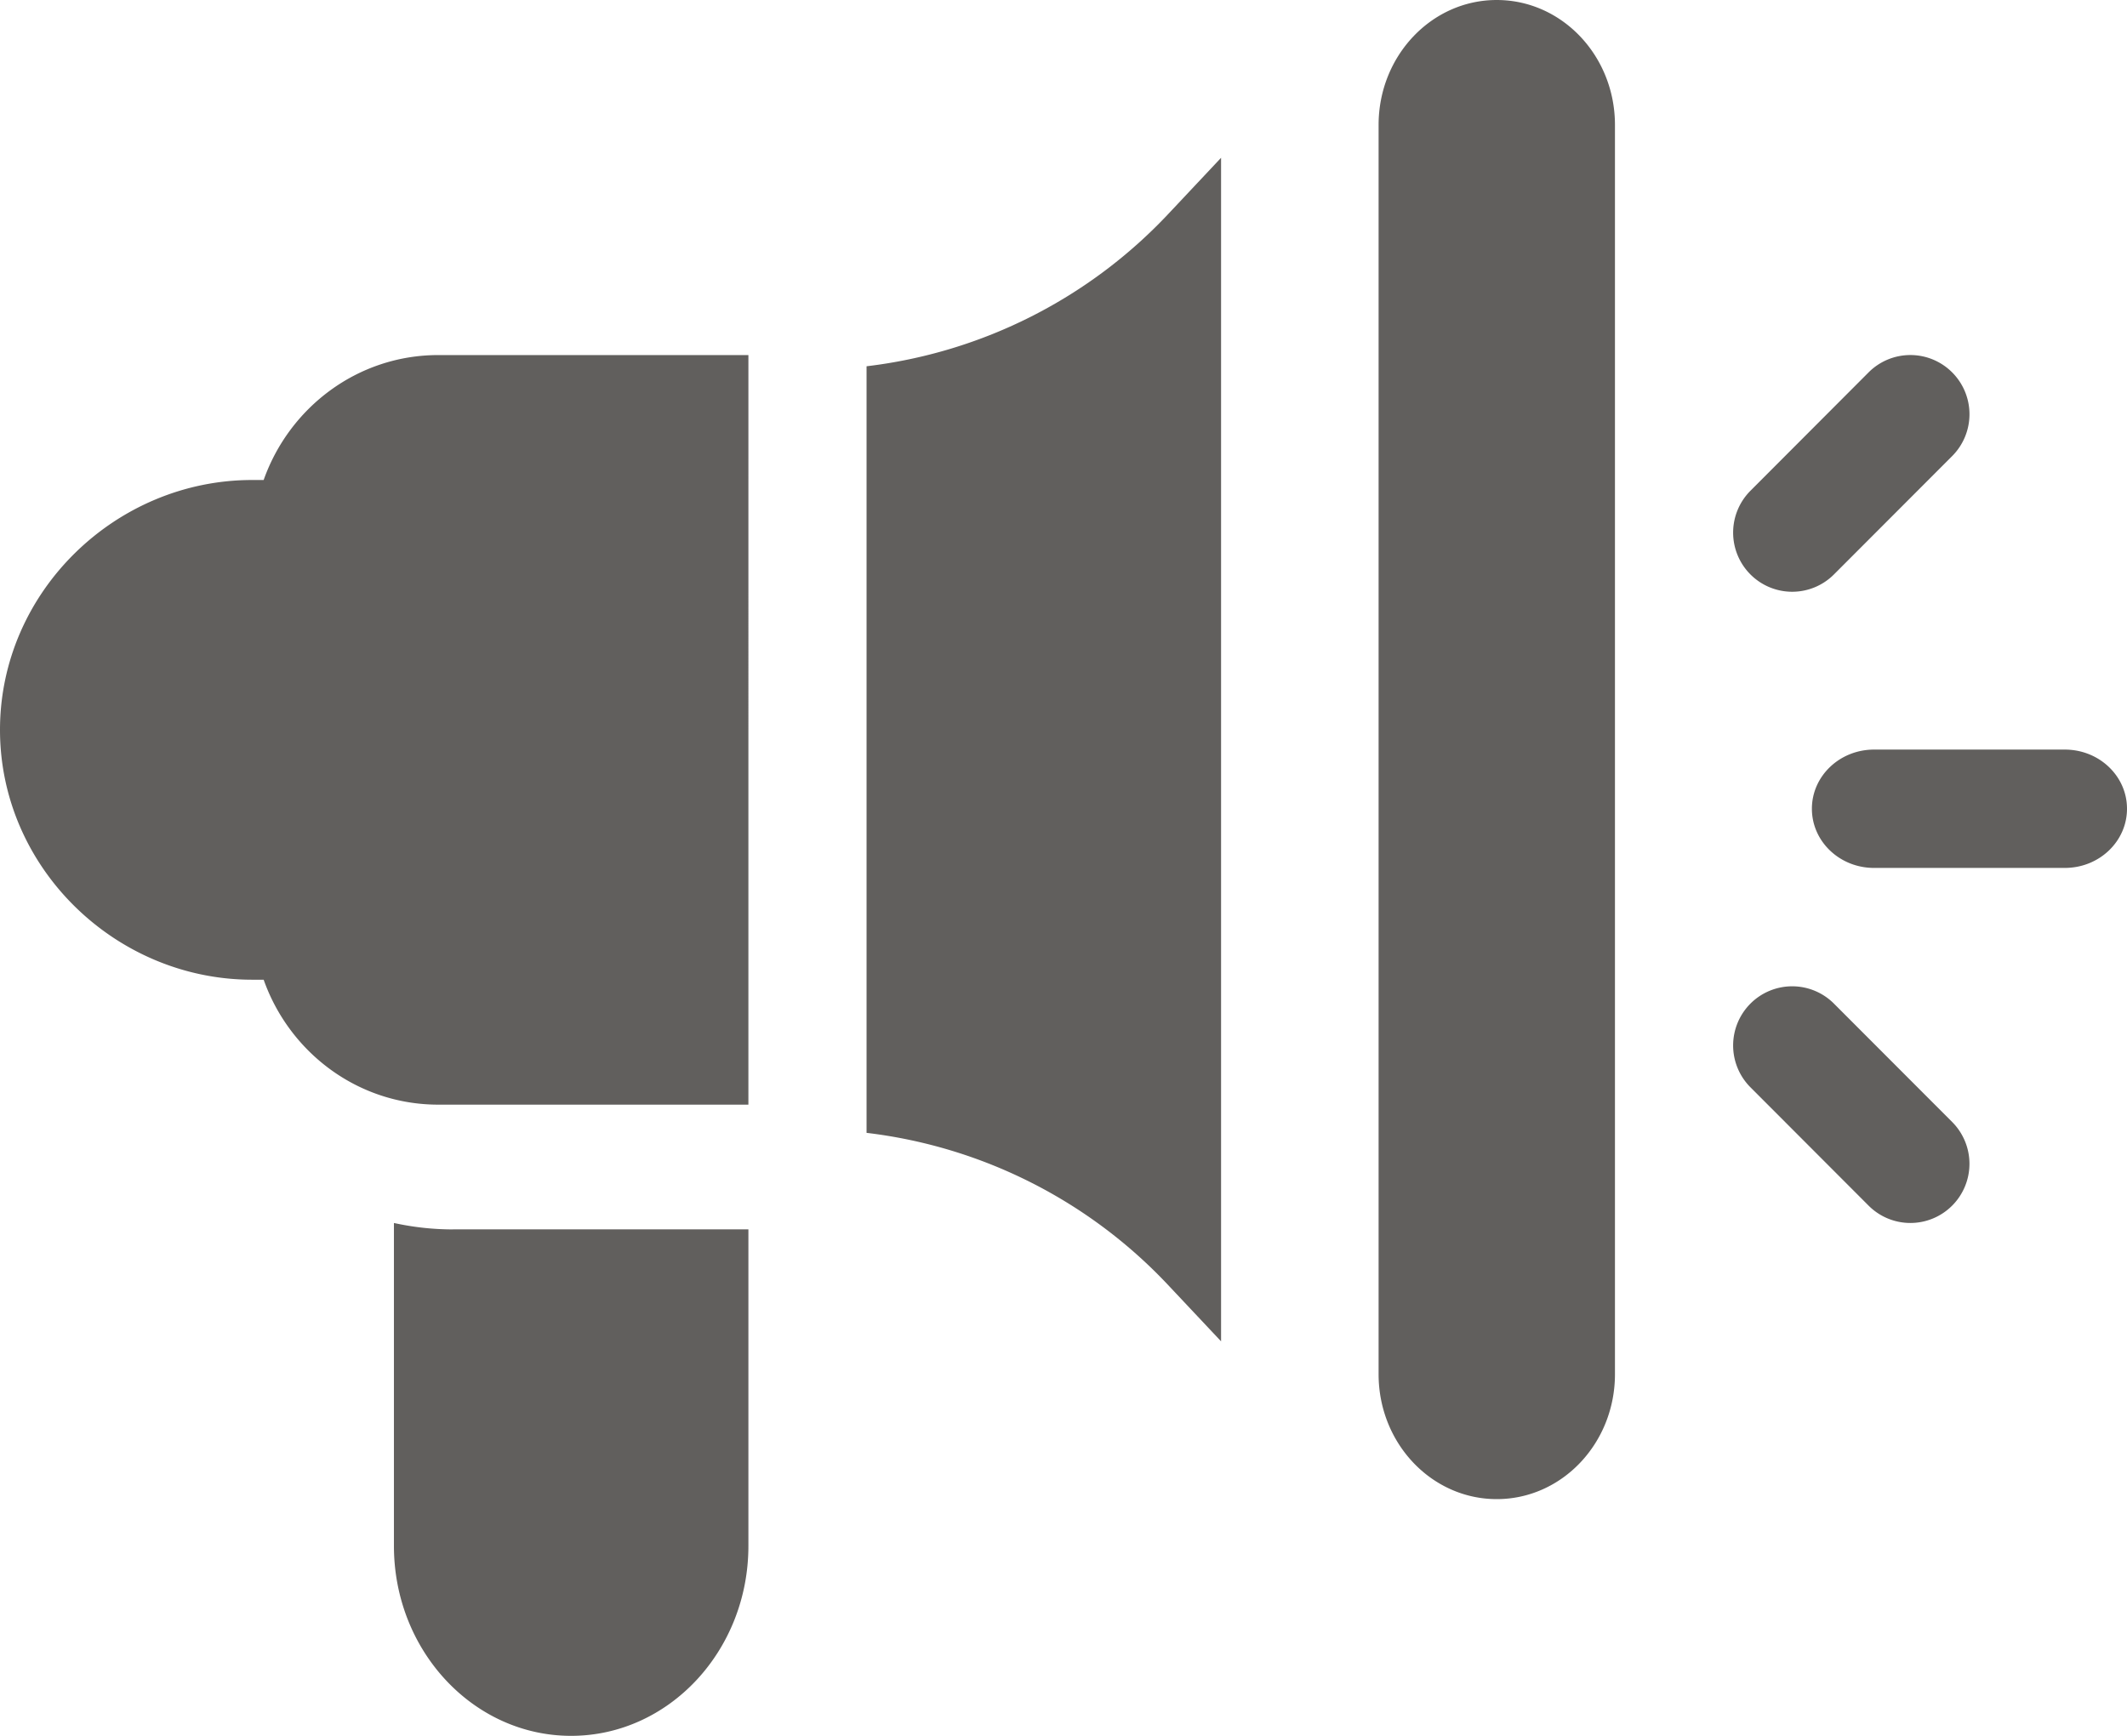 <svg xmlns="http://www.w3.org/2000/svg" width="49" height="40" viewBox="0 0 49 40">
    <g fill="#615F5D" fill-rule="nonzero">
        <path d="M47.567 17.273h-4.394c-.791 0-1.432.61-1.432 1.363 0 .754.64 1.364 1.432 1.364h4.394C48.36 20 49 19.39 49 18.636c0-.753-.64-1.363-1.433-1.363zM44.972 25.854l-2.723-2.727a1.359 1.359 0 0 0-1.924 0 1.365 1.365 0 0 0 0 1.928l2.722 2.727a1.359 1.359 0 0 0 1.925 0 1.365 1.365 0 0 0 0-1.928zM44.972 8.581a1.359 1.359 0 0 0-1.925 0l-2.722 2.728a1.365 1.365 0 0 0 0 1.928 1.359 1.359 0 0 0 1.924 0l2.723-2.727a1.365 1.365 0 0 0 0-1.929zM10.097 8.182c-1.86 0-3.432 1.207-4.023 2.879H5.81C2.658 11.06 0 13.643 0 16.818c0 3.176 2.658 5.758 5.81 5.758h.264c.591 1.672 2.163 2.879 4.023 2.879h7.144V8.182h-7.144zM34.481 0c-1.503 0-2.722 1.289-2.722 2.879v28.788c0 1.59 1.219 2.878 2.722 2.878 1.504 0 2.723-1.289 2.723-2.878V2.879C37.204 1.289 35.985 0 34.48 0zM10.435 28.33c-.466 0-.92-.052-1.36-.148v7.442c0 2.413 1.83 4.376 4.082 4.376s4.084-1.963 4.084-4.376v-7.295h-6.806zM26.933 4.91a11.38 11.38 0 0 1-6.97 3.53v17.665a11.378 11.378 0 0 1 6.97 3.531l1.197 1.273V3.636L26.933 4.91z"/>
    </g>
</svg>
